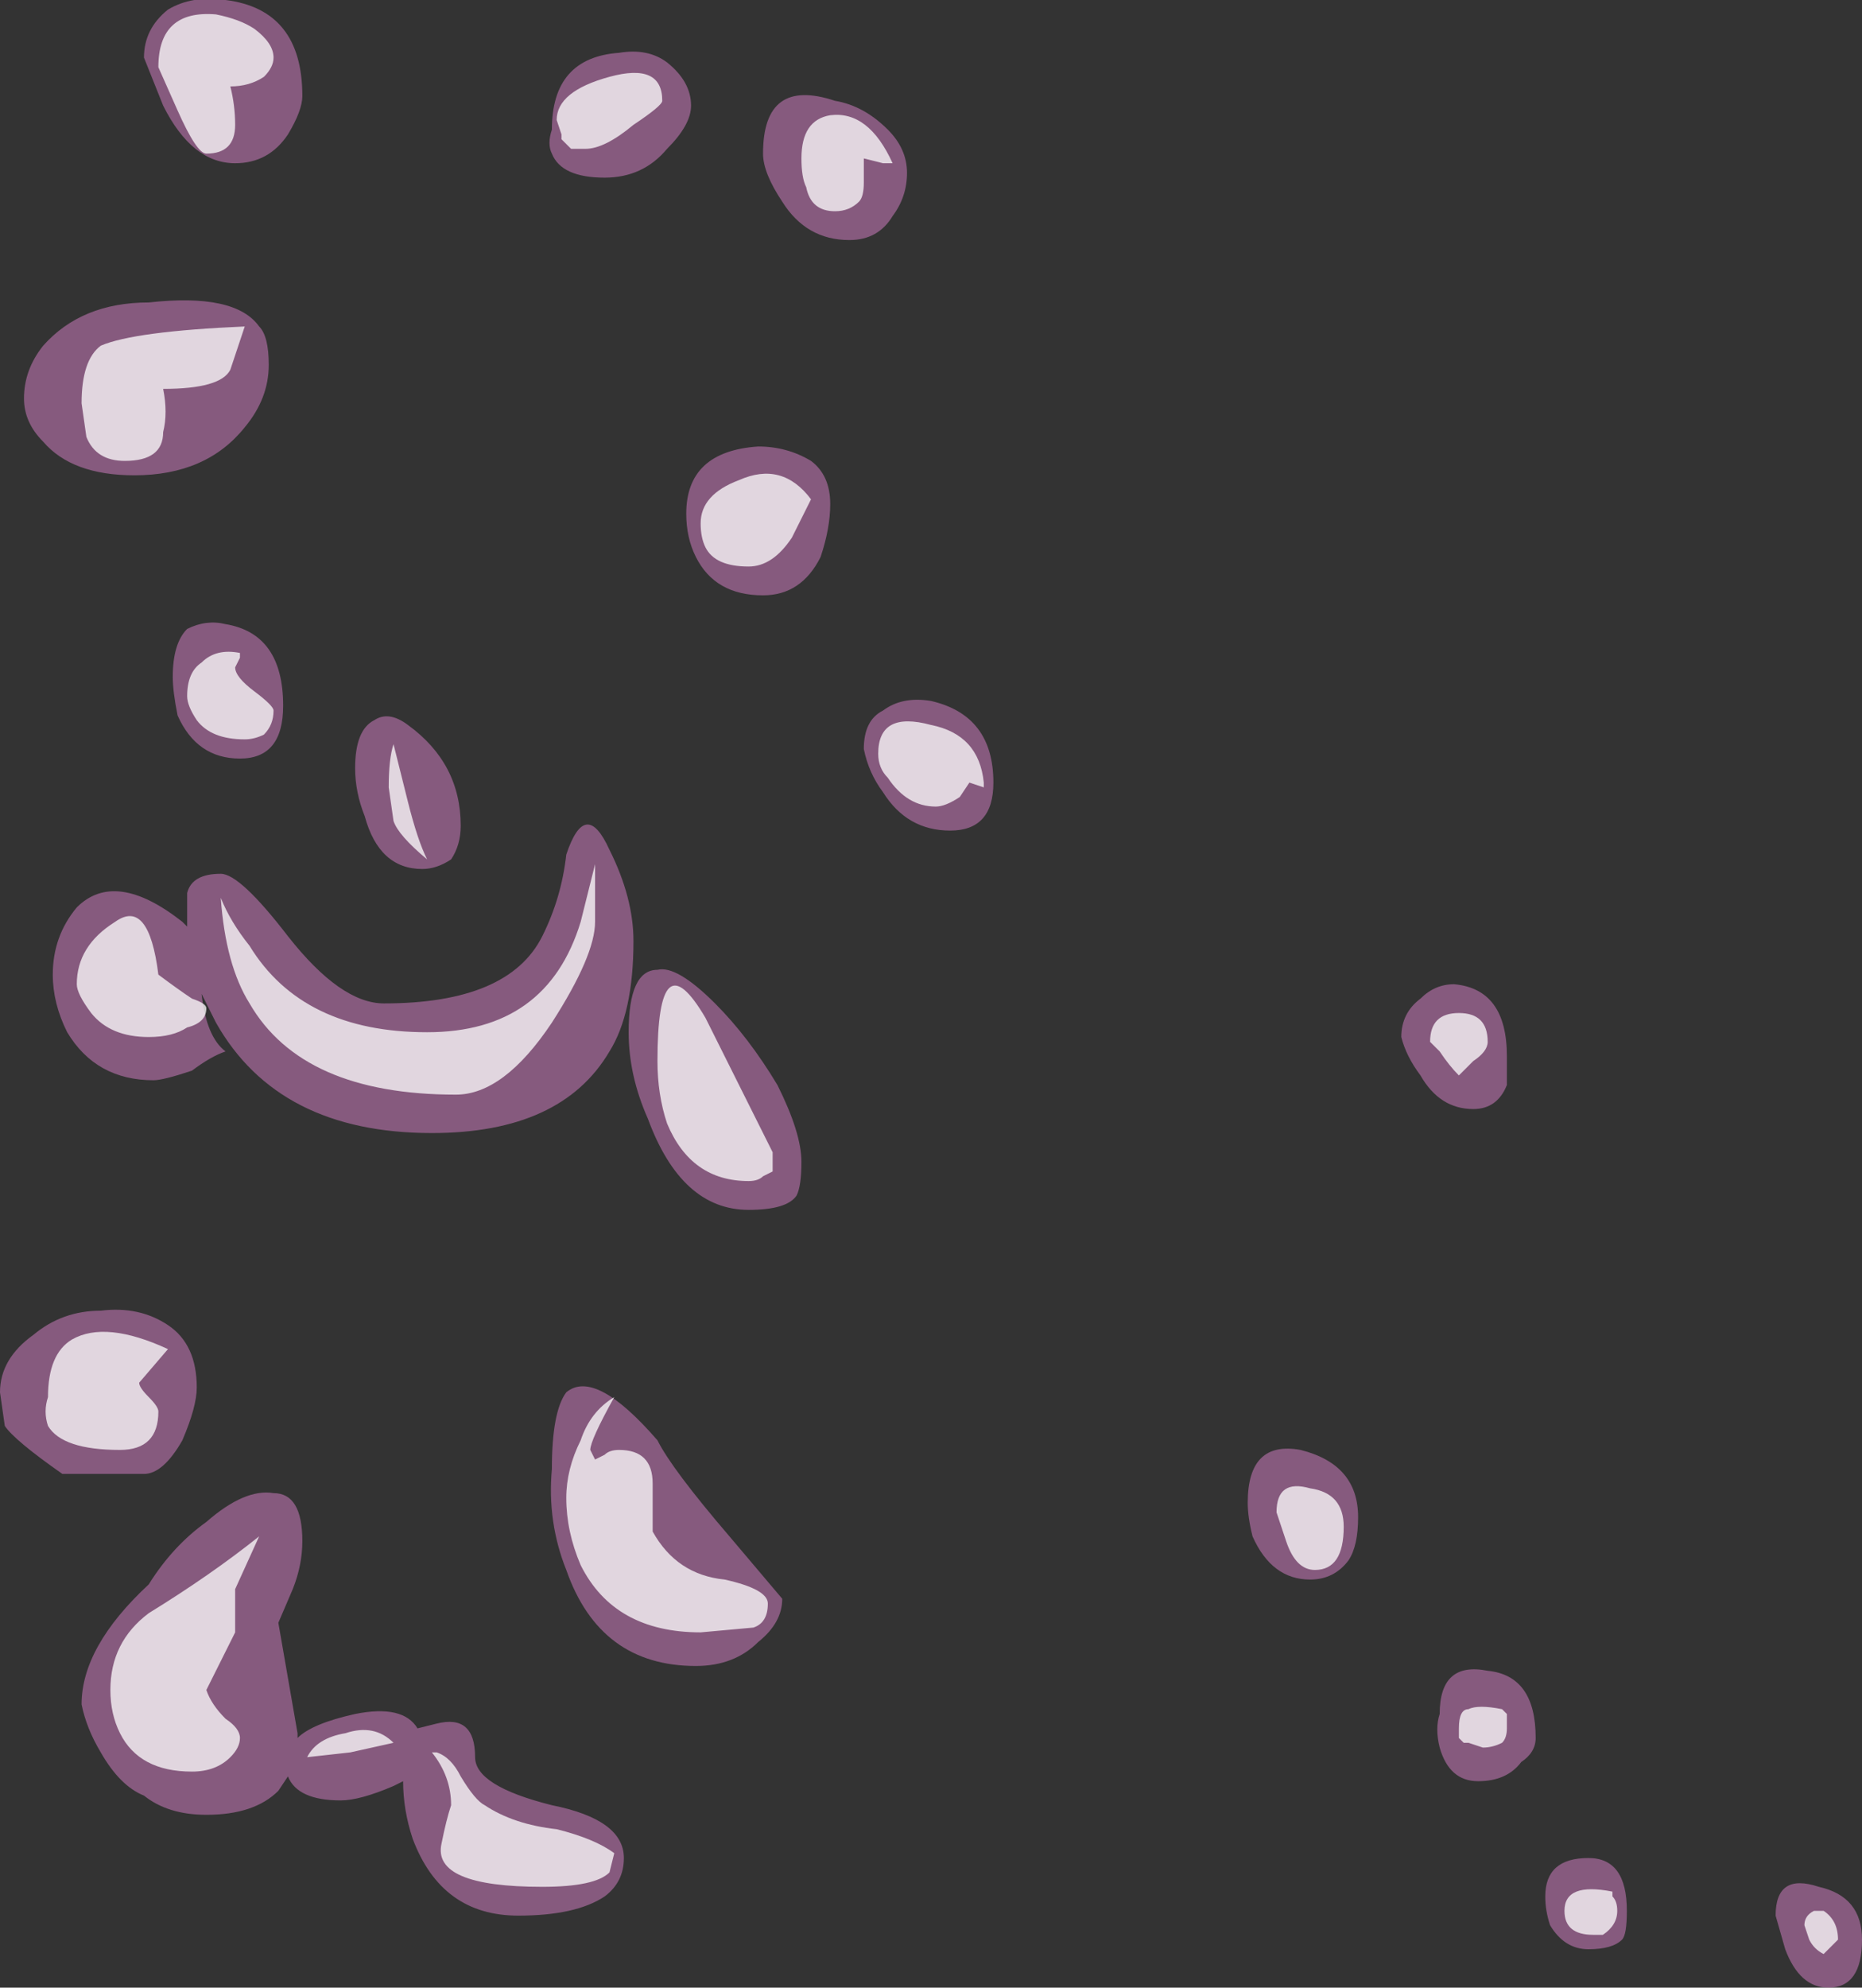<?xml version="1.0" encoding="UTF-8" standalone="no"?>
<svg xmlns:ffdec="https://www.free-decompiler.com/flash" xmlns:xlink="http://www.w3.org/1999/xlink" ffdec:objectType="shape" height="20.7px" width="19.4px" xmlns="http://www.w3.org/2000/svg">
  <rect width="100%" height="100%" fill="#333333" stroke="none"/>
  <g transform="matrix(1.0, 0.0, 0.0, 1.0, 8.9, 18.85)">
    <path d="M0.4 -16.6 Q0.25 -16.35 -0.05 -16.35 -0.5 -16.35 -0.75 -16.75 -0.95 -17.05 -0.95 -17.25 -0.95 -18.05 -0.2 -17.8 0.1 -17.75 0.35 -17.5 0.55 -17.3 0.55 -17.05 0.55 -16.8 0.4 -16.6 M6.8 -7.55 Q6.7 -7.3 6.45 -7.3 6.1 -7.3 5.9 -7.65 5.75 -7.85 5.7 -8.05 5.7 -8.3 5.9 -8.45 6.05 -8.6 6.25 -8.6 6.8 -8.55 6.8 -7.85 L6.8 -7.55 M1.0 -10.2 Q0.55 -10.2 0.3 -10.6 0.15 -10.8 0.1 -11.05 0.1 -11.35 0.3 -11.45 0.5 -11.6 0.8 -11.55 1.45 -11.4 1.45 -10.7 1.45 -10.2 1.0 -10.2 M5.15 -2.6 Q5.0 -2.4 4.75 -2.4 4.35 -2.4 4.15 -2.85 4.1 -3.05 4.1 -3.2 4.1 -3.85 4.65 -3.75 5.25 -3.6 5.25 -3.05 5.25 -2.75 5.15 -2.6 M6.95 -0.5 Q6.8 -0.3 6.5 -0.3 6.2 -0.3 6.1 -0.65 6.05 -0.85 6.1 -1.0 6.1 -1.55 6.6 -1.45 7.1 -1.4 7.1 -0.75 7.1 -0.6 6.95 -0.5 M-7.15 -18.75 Q-6.9 -18.9 -6.55 -18.85 -5.75 -18.75 -5.75 -17.85 -5.75 -17.7 -5.9 -17.45 -6.1 -17.15 -6.45 -17.15 -6.9 -17.15 -7.2 -17.75 L-7.4 -18.25 Q-7.4 -18.55 -7.15 -18.75 M-6.35 -14.4 Q-6.75 -13.9 -7.5 -13.9 -8.15 -13.9 -8.45 -14.25 -8.65 -14.45 -8.65 -14.7 -8.65 -15.0 -8.45 -15.25 -8.05 -15.7 -7.35 -15.7 -6.45 -15.8 -6.2 -15.45 -6.1 -15.35 -6.1 -15.05 -6.1 -14.7 -6.35 -14.4 M-1.7 -17.75 Q-1.7 -17.55 -1.95 -17.3 -2.2 -17.0 -2.6 -17.0 -3.05 -17.0 -3.15 -17.25 -3.2 -17.35 -3.15 -17.5 -3.15 -18.25 -2.45 -18.3 -2.15 -18.35 -1.95 -18.2 -1.7 -18.0 -1.7 -17.75 M-1.65 -13.05 Q-1.75 -13.25 -1.75 -13.5 -1.75 -14.15 -1.0 -14.2 -0.7 -14.2 -0.45 -14.05 -0.25 -13.9 -0.25 -13.6 -0.25 -13.35 -0.35 -13.05 -0.55 -12.65 -0.95 -12.65 -1.45 -12.65 -1.65 -13.05 M-4.65 -11.3 Q-4.1 -10.9 -4.1 -10.25 -4.1 -10.05 -4.2 -9.9 -4.35 -9.8 -4.5 -9.8 -4.95 -9.8 -5.1 -10.35 -5.2 -10.6 -5.2 -10.85 -5.2 -11.25 -5.0 -11.35 -4.85 -11.45 -4.65 -11.3 M-3.25 -9.1 Q-3.05 -9.5 -3.0 -9.95 -2.8 -10.55 -2.55 -10.0 -2.3 -9.5 -2.3 -9.05 -2.3 -8.3 -2.55 -7.9 -3.05 -7.05 -4.4 -7.05 -6.0 -7.05 -6.65 -8.2 L-6.8 -8.5 Q-6.75 -8.05 -6.55 -7.9 -6.7 -7.85 -6.9 -7.7 -7.2 -7.6 -7.3 -7.6 -7.9 -7.6 -8.2 -8.1 -8.35 -8.4 -8.35 -8.7 -8.35 -9.1 -8.1 -9.4 -7.7 -9.8 -7.0 -9.25 L-6.95 -9.2 -6.95 -9.55 Q-6.9 -9.75 -6.6 -9.75 -6.4 -9.75 -5.9 -9.1 -5.35 -8.4 -4.9 -8.4 -3.6 -8.4 -3.25 -9.1 M-2.35 -8.1 Q-2.35 -8.75 -2.05 -8.75 -1.85 -8.8 -1.45 -8.4 -1.1 -8.05 -0.8 -7.55 -0.55 -7.05 -0.55 -6.75 -0.55 -6.5 -0.6 -6.4 -0.7 -6.25 -1.1 -6.25 -1.8 -6.25 -2.15 -7.2 -2.35 -7.65 -2.35 -8.1 M-5.95 -11.5 Q-5.95 -10.95 -6.4 -10.95 -6.85 -10.95 -7.05 -11.4 -7.1 -11.65 -7.1 -11.8 -7.1 -12.15 -6.95 -12.3 -6.75 -12.4 -6.55 -12.35 -5.95 -12.25 -5.95 -11.5 M-7.15 -5.05 Q-6.85 -4.85 -6.85 -4.4 -6.85 -4.2 -7.0 -3.85 -7.2 -3.5 -7.4 -3.5 L-8.25 -3.5 Q-8.75 -3.85 -8.85 -4.0 L-8.9 -4.35 Q-8.9 -4.7 -8.55 -4.95 -8.25 -5.2 -7.85 -5.2 -7.45 -5.25 -7.15 -5.05 M-6.0 -1.95 L-5.8 -0.8 -5.8 -0.75 Q-5.65 -0.9 -5.2 -1.0 -4.7 -1.1 -4.55 -0.85 L-4.35 -0.9 Q-3.95 -1.0 -3.95 -0.55 -3.95 -0.25 -3.15 -0.05 -2.4 0.1 -2.4 0.5 -2.4 0.75 -2.6 0.9 -2.9 1.1 -3.5 1.1 -4.3 1.1 -4.6 0.3 -4.7 0.0 -4.7 -0.3 L-4.8 -0.25 Q-5.15 -0.1 -5.35 -0.1 -5.8 -0.1 -5.9 -0.35 L-6.0 -0.2 Q-6.25 0.05 -6.75 0.05 -7.15 0.05 -7.4 -0.15 -7.65 -0.25 -7.85 -0.6 -8.0 -0.85 -8.05 -1.1 -8.05 -1.7 -7.35 -2.35 -7.1 -2.75 -6.75 -3.0 -6.35 -3.35 -6.05 -3.3 -5.75 -3.3 -5.75 -2.8 -5.75 -2.55 -5.85 -2.3 L-6.0 -1.95 M-3.0 -4.35 Q-2.7 -4.6 -2.05 -3.85 -1.9 -3.55 -1.3 -2.85 L-0.75 -2.2 Q-0.75 -1.95 -1.0 -1.75 -1.25 -1.5 -1.65 -1.5 -2.65 -1.5 -3.0 -2.5 -3.2 -3.0 -3.15 -3.55 -3.15 -4.15 -3.0 -4.35 M9.6 1.1 Q9.6 0.65 10.05 0.8 10.5 0.9 10.5 1.35 10.5 1.85 10.15 1.85 9.85 1.85 9.7 1.45 L9.6 1.1 M8.05 1.05 Q8.05 1.3 8.0 1.35 7.9 1.45 7.65 1.45 7.4 1.45 7.25 1.2 7.2 1.05 7.2 0.9 7.2 0.5 7.65 0.5 8.05 0.5 8.05 1.05" fill="#d982ca" fill-opacity="0.502" fill-rule="evenodd" stroke="none"/>
    <path d="M0.3 -17.15 L0.1 -17.2 Q0.1 -17.15 0.1 -17.1 L0.1 -16.95 Q0.1 -16.8 0.05 -16.75 -0.05 -16.65 -0.2 -16.65 -0.45 -16.65 -0.5 -16.9 -0.55 -17.0 -0.55 -17.2 -0.55 -17.6 -0.25 -17.65 0.15 -17.7 0.4 -17.15 L0.3 -17.15 M6.45 -7.8 L6.3 -7.65 Q6.2 -7.75 6.1 -7.9 L6.0 -8.0 Q6.0 -8.3 6.3 -8.3 6.6 -8.3 6.6 -8.0 6.6 -7.9 6.45 -7.8 M1.35 -10.65 L1.2 -10.7 1.1 -10.55 Q0.95 -10.45 0.85 -10.45 0.55 -10.45 0.35 -10.75 0.25 -10.85 0.25 -11.0 0.25 -11.45 0.8 -11.3 1.3 -11.2 1.35 -10.7 L1.35 -10.65 M4.8 -2.5 Q4.6 -2.5 4.5 -2.8 4.45 -2.95 4.4 -3.1 4.4 -3.45 4.75 -3.35 5.1 -3.3 5.1 -2.95 5.1 -2.5 4.8 -2.5 M6.8 -1.0 L6.8 -0.85 Q6.8 -0.75 6.75 -0.7 6.65 -0.65 6.55 -0.65 L6.4 -0.7 6.35 -0.7 6.3 -0.75 6.3 -0.85 Q6.3 -1.05 6.4 -1.05 6.5 -1.1 6.75 -1.05 L6.8 -1.0 M9.95 1.35 L9.9 1.2 Q9.9 1.1 10.0 1.05 L10.1 1.05 Q10.25 1.15 10.25 1.35 10.15 1.45 10.1 1.5 10.0 1.45 9.95 1.35 M7.9 0.85 L7.9 0.9 Q7.95 0.95 7.95 1.05 7.95 1.2 7.8 1.3 L7.7 1.3 Q7.4 1.3 7.4 1.05 7.4 0.75 7.9 0.85 M-7.25 -18.15 Q-7.25 -18.75 -6.65 -18.7 -6.4 -18.65 -6.25 -18.55 -6.05 -18.4 -6.05 -18.25 -6.05 -18.15 -6.15 -18.05 -6.3 -17.95 -6.5 -17.95 -6.45 -17.75 -6.45 -17.55 -6.45 -17.25 -6.75 -17.25 -6.85 -17.25 -7.05 -17.7 L-7.25 -18.15 M-7.2 -14.35 Q-7.2 -14.05 -7.6 -14.05 -7.9 -14.05 -8.0 -14.3 L-8.05 -14.65 Q-8.05 -15.1 -7.85 -15.25 -7.5 -15.4 -6.35 -15.45 -6.45 -15.15 -6.5 -15.0 -6.6 -14.8 -7.2 -14.8 -7.15 -14.55 -7.2 -14.35 M-2.0 -17.8 Q-2.0 -17.75 -2.3 -17.55 -2.6 -17.3 -2.8 -17.3 L-2.95 -17.3 -3.05 -17.4 -3.05 -17.45 -3.1 -17.6 Q-3.1 -17.9 -2.55 -18.05 -2.0 -18.2 -2.0 -17.8 M-1.55 -13.15 Q-1.6 -13.25 -1.6 -13.4 -1.6 -13.7 -1.2 -13.85 -0.75 -14.05 -0.45 -13.65 L-0.65 -13.25 Q-0.85 -12.95 -1.1 -12.95 -1.45 -12.95 -1.55 -13.15 M-4.8 -11.1 L-4.65 -10.5 Q-4.55 -10.1 -4.45 -9.9 -4.75 -10.15 -4.8 -10.3 L-4.85 -10.65 Q-4.85 -10.95 -4.8 -11.1 M-4.15 -7.45 Q-5.75 -7.45 -6.3 -8.4 -6.55 -8.8 -6.6 -9.5 -6.5 -9.25 -6.3 -9.0 -5.75 -8.1 -4.45 -8.1 -3.2 -8.1 -2.85 -9.25 L-2.7 -9.85 -2.7 -9.25 Q-2.7 -8.9 -3.15 -8.2 -3.65 -7.45 -4.15 -7.45 M-2.05 -7.8 Q-2.05 -9.1 -1.55 -8.25 -0.95 -7.05 -0.85 -6.85 L-0.85 -6.65 -0.95 -6.6 Q-1.0 -6.55 -1.1 -6.55 -1.7 -6.55 -1.95 -7.15 -2.05 -7.45 -2.05 -7.8 M-6.4 -12.0 L-6.45 -11.9 Q-6.45 -11.8 -6.25 -11.65 -6.05 -11.5 -6.05 -11.45 -6.05 -11.3 -6.15 -11.2 -6.25 -11.15 -6.35 -11.15 -6.7 -11.15 -6.85 -11.35 -6.95 -11.5 -6.95 -11.6 -6.95 -11.85 -6.8 -11.95 -6.65 -12.1 -6.4 -12.05 L-6.4 -12.0 M-8.1 -8.6 Q-8.1 -9.0 -7.7 -9.25 -7.35 -9.5 -7.25 -8.7 -7.05 -8.55 -6.9 -8.45 -6.75 -8.4 -6.75 -8.35 -6.75 -8.2 -6.95 -8.15 -7.1 -8.05 -7.35 -8.05 -7.75 -8.05 -7.95 -8.3 -8.1 -8.5 -8.1 -8.6 M-7.35 -4.3 Q-7.25 -4.2 -7.25 -4.15 -7.25 -3.95 -7.35 -3.85 -7.45 -3.75 -7.65 -3.75 -8.25 -3.75 -8.4 -4.0 -8.45 -4.15 -8.4 -4.3 -8.4 -4.75 -8.15 -4.9 -7.8 -5.1 -7.15 -4.8 L-7.45 -4.45 Q-7.45 -4.4 -7.35 -4.3 M-6.45 -1.85 L-6.75 -1.25 Q-6.7 -1.1 -6.55 -0.95 -6.4 -0.85 -6.4 -0.75 -6.4 -0.65 -6.5 -0.55 -6.65 -0.4 -6.9 -0.4 -7.45 -0.4 -7.65 -0.8 -7.75 -1.0 -7.75 -1.25 -7.75 -1.75 -7.35 -2.05 -6.7 -2.45 -6.2 -2.85 L-6.45 -2.3 Q-6.45 -2.2 -6.45 -1.85 M-2.45 -3.75 Q-2.1 -3.75 -2.1 -3.4 L-2.1 -2.9 Q-1.85 -2.45 -1.35 -2.4 -0.9 -2.3 -0.9 -2.15 -0.9 -1.95 -1.05 -1.9 L-1.6 -1.85 Q-2.5 -1.85 -2.85 -2.55 -3.0 -2.9 -3.0 -3.25 -3.0 -3.55 -2.85 -3.85 -2.75 -4.15 -2.5 -4.3 -2.75 -3.85 -2.75 -3.75 L-2.7 -3.65 -2.6 -3.7 Q-2.55 -3.75 -2.45 -3.75 M-4.8 -0.7 L-5.25 -0.6 -5.7 -0.55 Q-5.6 -0.75 -5.3 -0.8 -5.0 -0.9 -4.8 -0.7 M-4.35 -0.6 Q-4.2 -0.55 -4.1 -0.35 -3.95 -0.1 -3.85 -0.05 -3.55 0.15 -3.1 0.2 -2.7 0.3 -2.5 0.45 L-2.55 0.65 Q-2.7 0.8 -3.25 0.8 -4.4 0.8 -4.3 0.35 -4.25 0.1 -4.2 -0.05 -4.2 -0.35 -4.4 -0.6 L-4.35 -0.6" fill="#ffffff" fill-opacity="0.753" fill-rule="evenodd" stroke="none"/>
  </g>
</svg>
